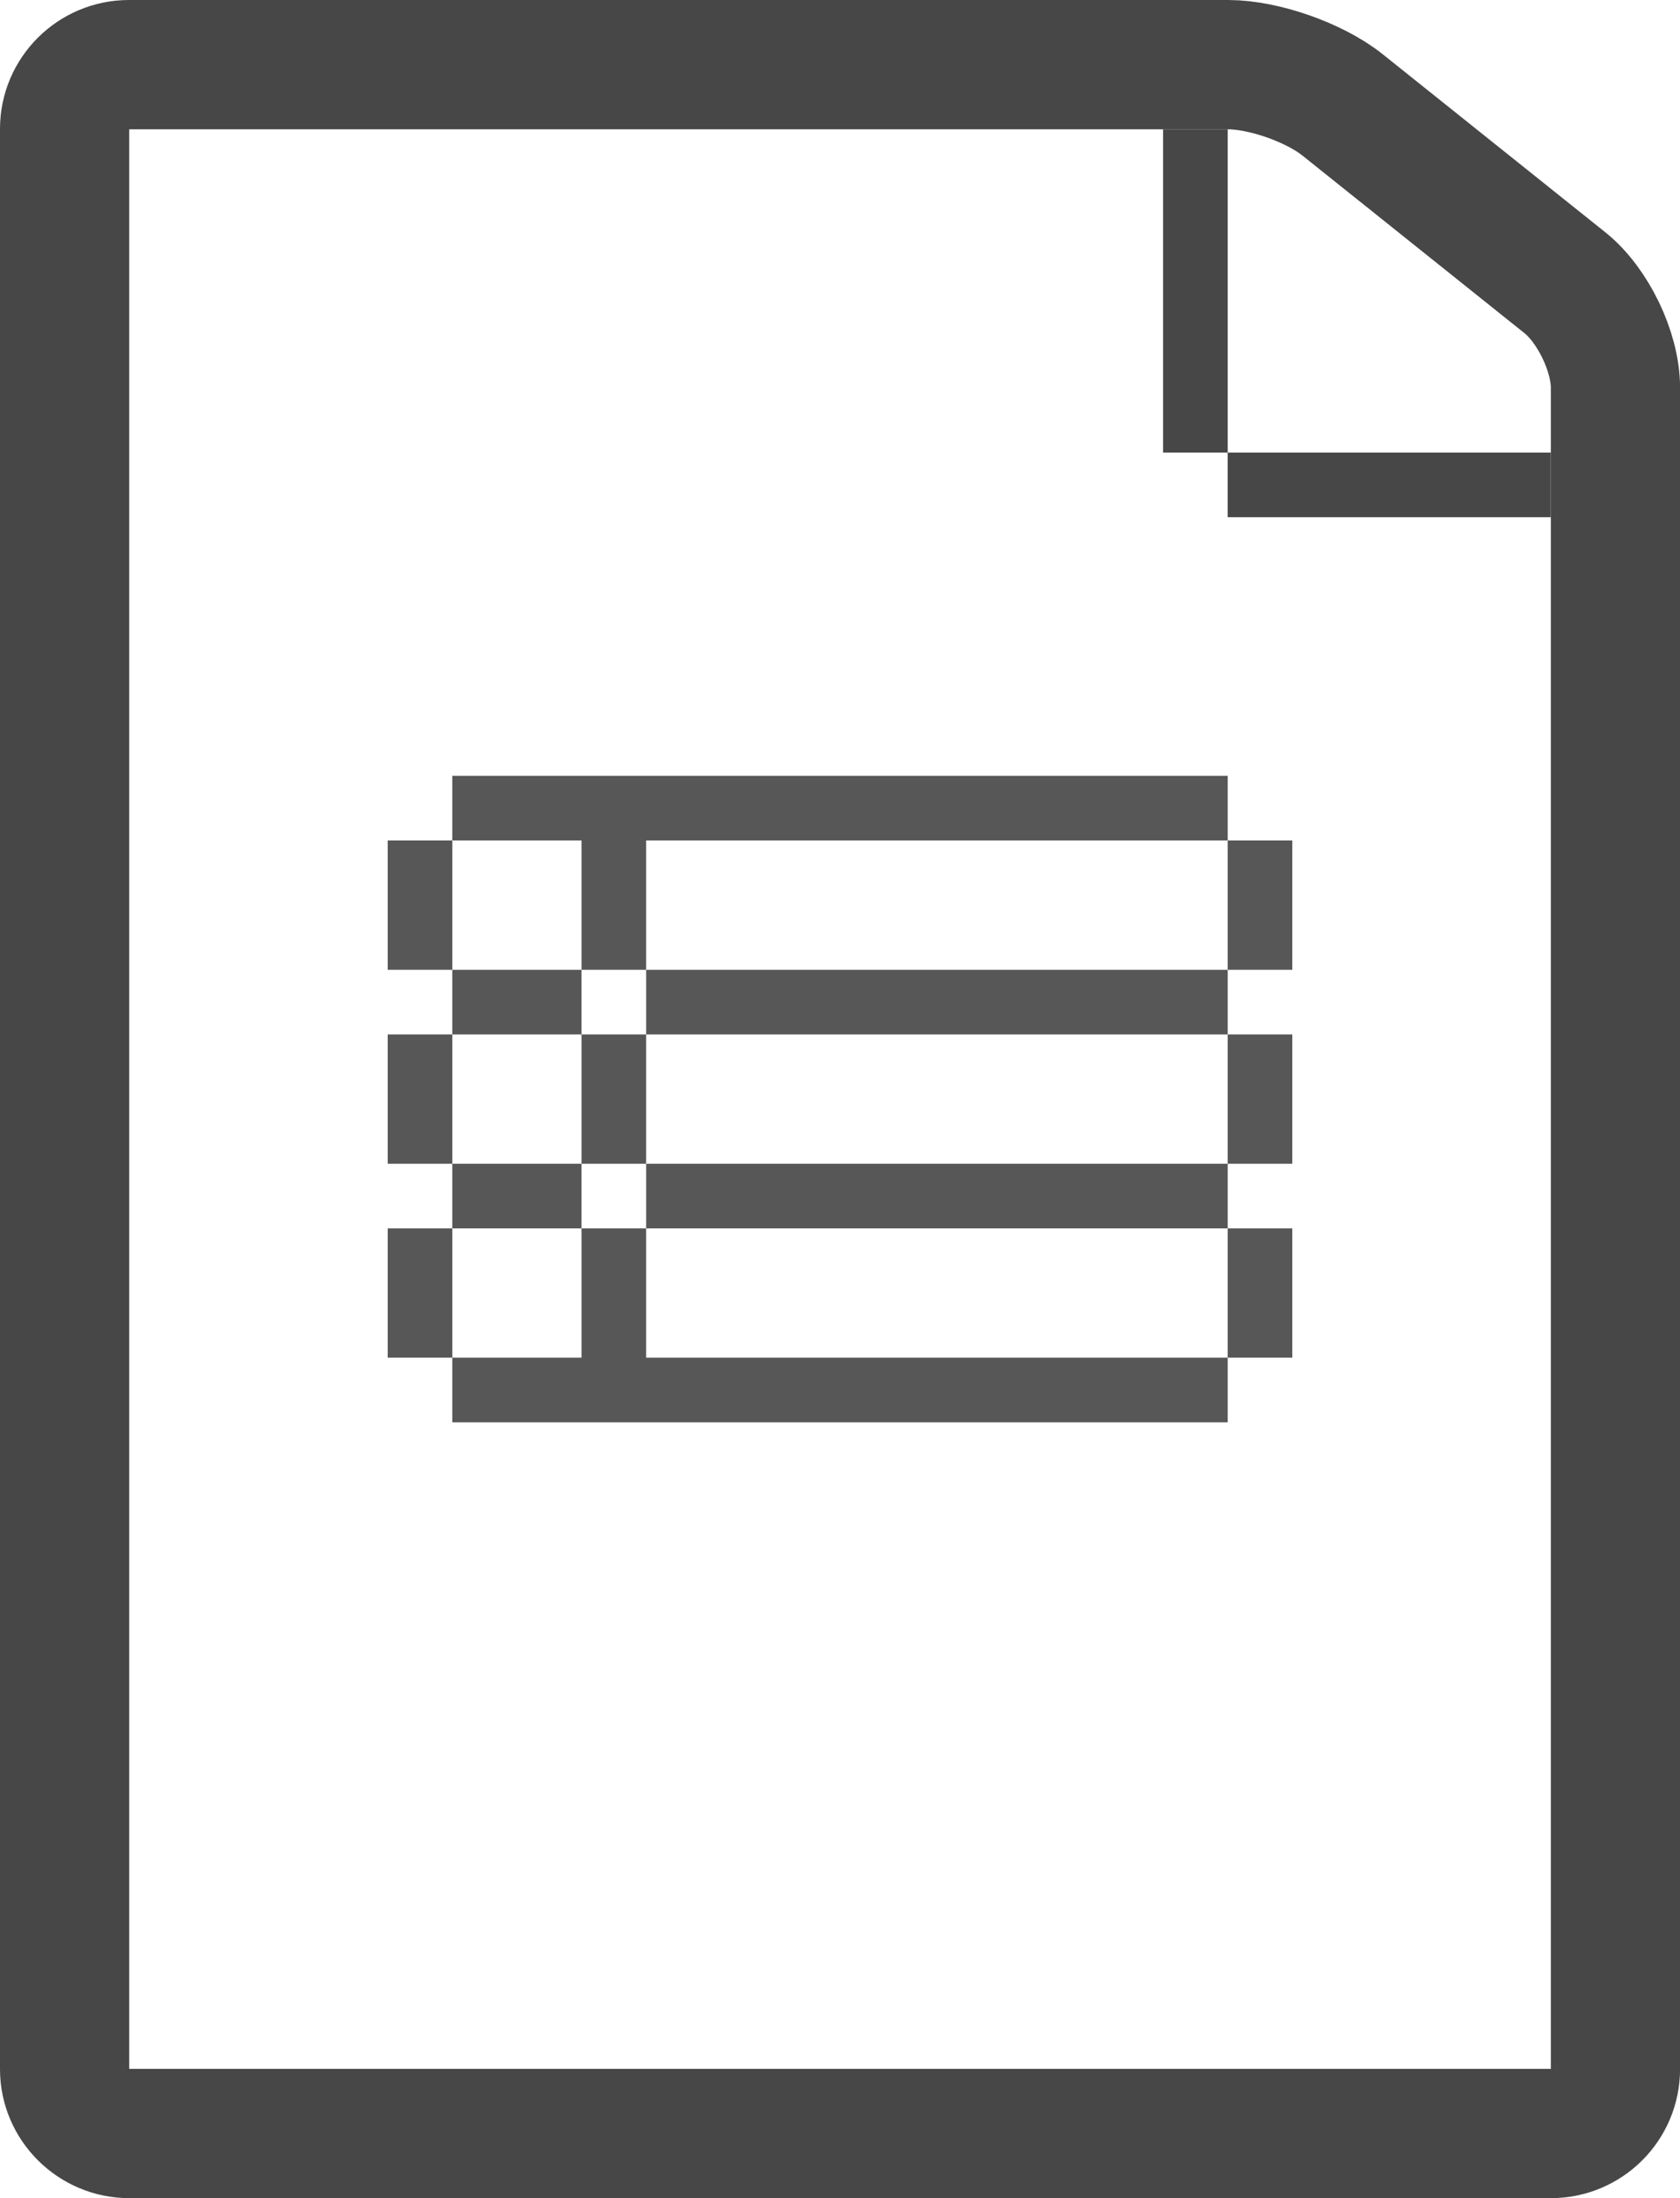 <svg width="26" height="34" viewBox="0 0 26 34" xmlns="http://www.w3.org/2000/svg">
    <g fill="none" fill-rule="evenodd">
        <path d="M1 1.993c0-.55.45-.993.995-.993h17.01c.55 0 1.34.275 1.776.625l3.44 2.75c.43.345.78 1.065.78 1.622v26.006c0 .55-.446.997-1 .997H2c-.552 0-1-.452-1-.993V1.993z" stroke="#474747" stroke-width="2"/>
        <path fill="#474747" d="M18 2h1v6h-1zM18 7h6v1h-6z"/>
        <g fill="#575757">
            <path d="M6 12h14v1H6zM6 21h14v1H6zM6 12h1v10H6zM19 12h1v10h-1zM6 15h14v1H6zM6 18h14v1H6zM9 13h1v8H9z"/>
        </g>
    </g>
</svg>
